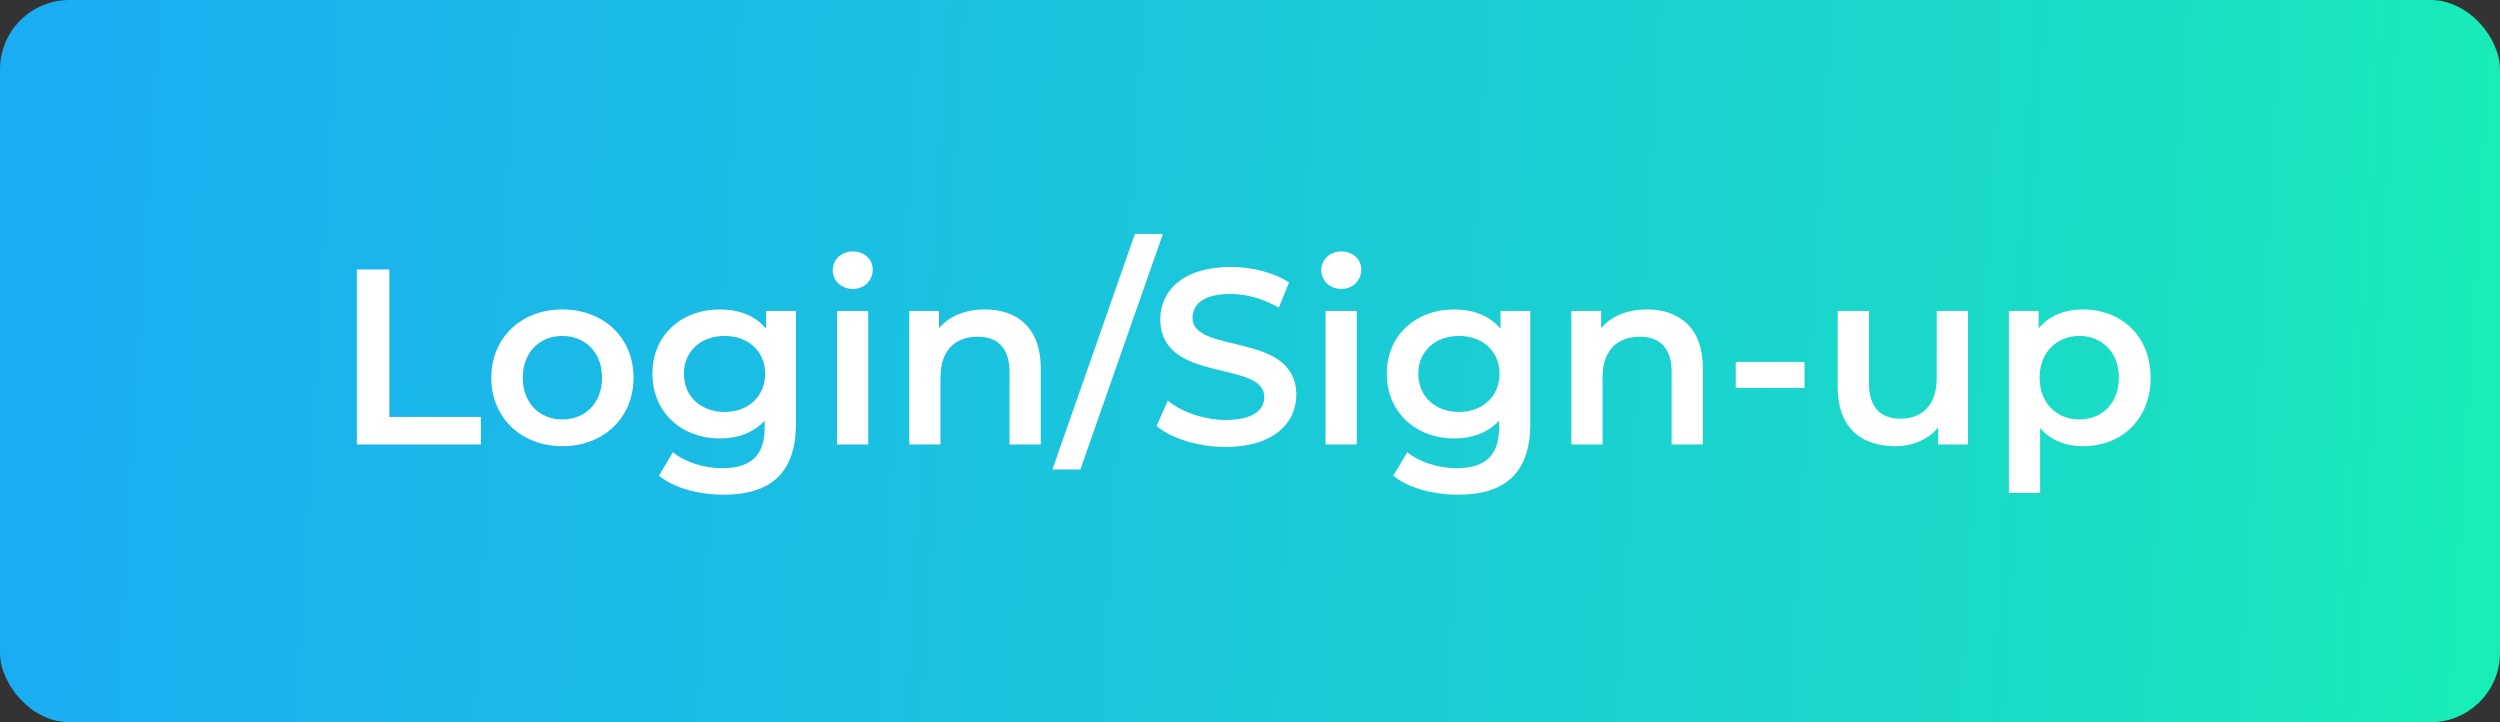 <svg width="180" height="52" viewBox="0 0 180 52" fill="none" xmlns="http://www.w3.org/2000/svg">
<rect x="0" y="0" width="180" height="52" fill="#333333" stroke="none"/>
<rect width="180" height="52" rx="5" fill="url(#paint0_linear_979_5)"/>
<path d="M25.692 32H34.62V30.02H28.032V19.4H25.692V32ZM40.483 32.126C43.471 32.126 45.614 30.074 45.614 27.194C45.614 24.314 43.471 22.28 40.483 22.28C37.532 22.28 35.371 24.314 35.371 27.194C35.371 30.074 37.532 32.126 40.483 32.126ZM40.483 30.2C38.864 30.2 37.639 29.03 37.639 27.194C37.639 25.358 38.864 24.188 40.483 24.188C42.121 24.188 43.346 25.358 43.346 27.194C43.346 29.03 42.121 30.2 40.483 30.2ZM55.163 22.388V23.666C54.371 22.712 53.183 22.28 51.833 22.28C49.079 22.28 46.973 24.116 46.973 26.906C46.973 29.696 49.079 31.568 51.833 31.568C53.129 31.568 54.263 31.154 55.055 30.29V30.794C55.055 32.738 54.119 33.71 51.995 33.71C50.663 33.71 49.295 33.26 48.449 32.558L47.441 34.25C48.539 35.15 50.321 35.618 52.121 35.618C55.487 35.618 57.305 34.034 57.305 30.542V22.388H55.163ZM52.175 29.66C50.465 29.66 49.241 28.544 49.241 26.906C49.241 25.286 50.465 24.188 52.175 24.188C53.867 24.188 55.091 25.286 55.091 26.906C55.091 28.544 53.867 29.66 52.175 29.66ZM61.397 20.804C62.243 20.804 62.837 20.192 62.837 19.4C62.837 18.662 62.225 18.104 61.397 18.104C60.569 18.104 59.957 18.698 59.957 19.454C59.957 20.21 60.569 20.804 61.397 20.804ZM60.263 32H62.513V22.388H60.263V32ZM70.92 22.28C69.516 22.28 68.346 22.748 67.608 23.63V22.388H65.466V32H67.716V27.14C67.716 25.214 68.796 24.242 70.398 24.242C71.838 24.242 72.684 25.07 72.684 26.78V32H74.934V26.492C74.934 23.594 73.224 22.28 70.92 22.28ZM75.772 33.8H77.788L83.728 16.844H81.713L75.772 33.8ZM88.239 32.18C91.695 32.18 93.333 30.452 93.333 28.436C93.333 23.81 85.863 25.556 85.863 22.874C85.863 21.92 86.655 21.164 88.599 21.164C89.697 21.164 90.939 21.488 92.073 22.154L92.811 20.336C91.713 19.616 90.129 19.22 88.617 19.22C85.161 19.22 83.541 20.948 83.541 22.982C83.541 27.662 91.029 25.88 91.029 28.598C91.029 29.534 90.201 30.236 88.239 30.236C86.691 30.236 85.089 29.66 84.081 28.85L83.271 30.668C84.315 31.568 86.277 32.18 88.239 32.18ZM96.571 20.804C97.417 20.804 98.011 20.192 98.011 19.4C98.011 18.662 97.399 18.104 96.571 18.104C95.743 18.104 95.131 18.698 95.131 19.454C95.131 20.21 95.743 20.804 96.571 20.804ZM95.437 32H97.687V22.388H95.437V32ZM108.038 22.388V23.666C107.246 22.712 106.058 22.28 104.708 22.28C101.954 22.28 99.848 24.116 99.848 26.906C99.848 29.696 101.954 31.568 104.708 31.568C106.004 31.568 107.138 31.154 107.93 30.29V30.794C107.93 32.738 106.994 33.71 104.87 33.71C103.538 33.71 102.17 33.26 101.324 32.558L100.316 34.25C101.414 35.15 103.196 35.618 104.996 35.618C108.362 35.618 110.18 34.034 110.18 30.542V22.388H108.038ZM105.05 29.66C103.34 29.66 102.116 28.544 102.116 26.906C102.116 25.286 103.34 24.188 105.05 24.188C106.742 24.188 107.966 25.286 107.966 26.906C107.966 28.544 106.742 29.66 105.05 29.66ZM118.592 22.28C117.188 22.28 116.018 22.748 115.28 23.63V22.388H113.138V32H115.388V27.14C115.388 25.214 116.468 24.242 118.07 24.242C119.51 24.242 120.356 25.07 120.356 26.78V32H122.606V26.492C122.606 23.594 120.896 22.28 118.592 22.28ZM124.974 27.932H129.924V26.06H124.974V27.932ZM139.442 22.388V27.248C139.442 29.174 138.38 30.146 136.814 30.146C135.392 30.146 134.564 29.318 134.564 27.572V22.388H132.314V27.878C132.314 30.776 133.988 32.126 136.454 32.126C137.696 32.126 138.83 31.658 139.55 30.776V32H141.692V22.388H139.442ZM149.966 22.28C148.652 22.28 147.536 22.73 146.78 23.648V22.388H144.638V35.492H146.888V30.83C147.662 31.712 148.742 32.126 149.966 32.126C152.774 32.126 154.844 30.182 154.844 27.194C154.844 24.224 152.774 22.28 149.966 22.28ZM149.714 30.2C148.094 30.2 146.852 29.03 146.852 27.194C146.852 25.358 148.094 24.188 149.714 24.188C151.334 24.188 152.558 25.358 152.558 27.194C152.558 29.03 151.334 30.2 149.714 30.2Z" fill="white"/>
<defs>
<linearGradient id="paint0_linear_979_5" x1="0" y1="0" x2="182.766" y2="11.076" gradientUnits="userSpaceOnUse">
<stop stop-color="#1BACF4"/>
<stop offset="0.474" stop-color="#1AC7DA"/>
<stop offset="0.844" stop-color="#1ADDC5"/>
<stop offset="1" stop-color="#19EEB5"/>
</linearGradient>
</defs>
</svg>
